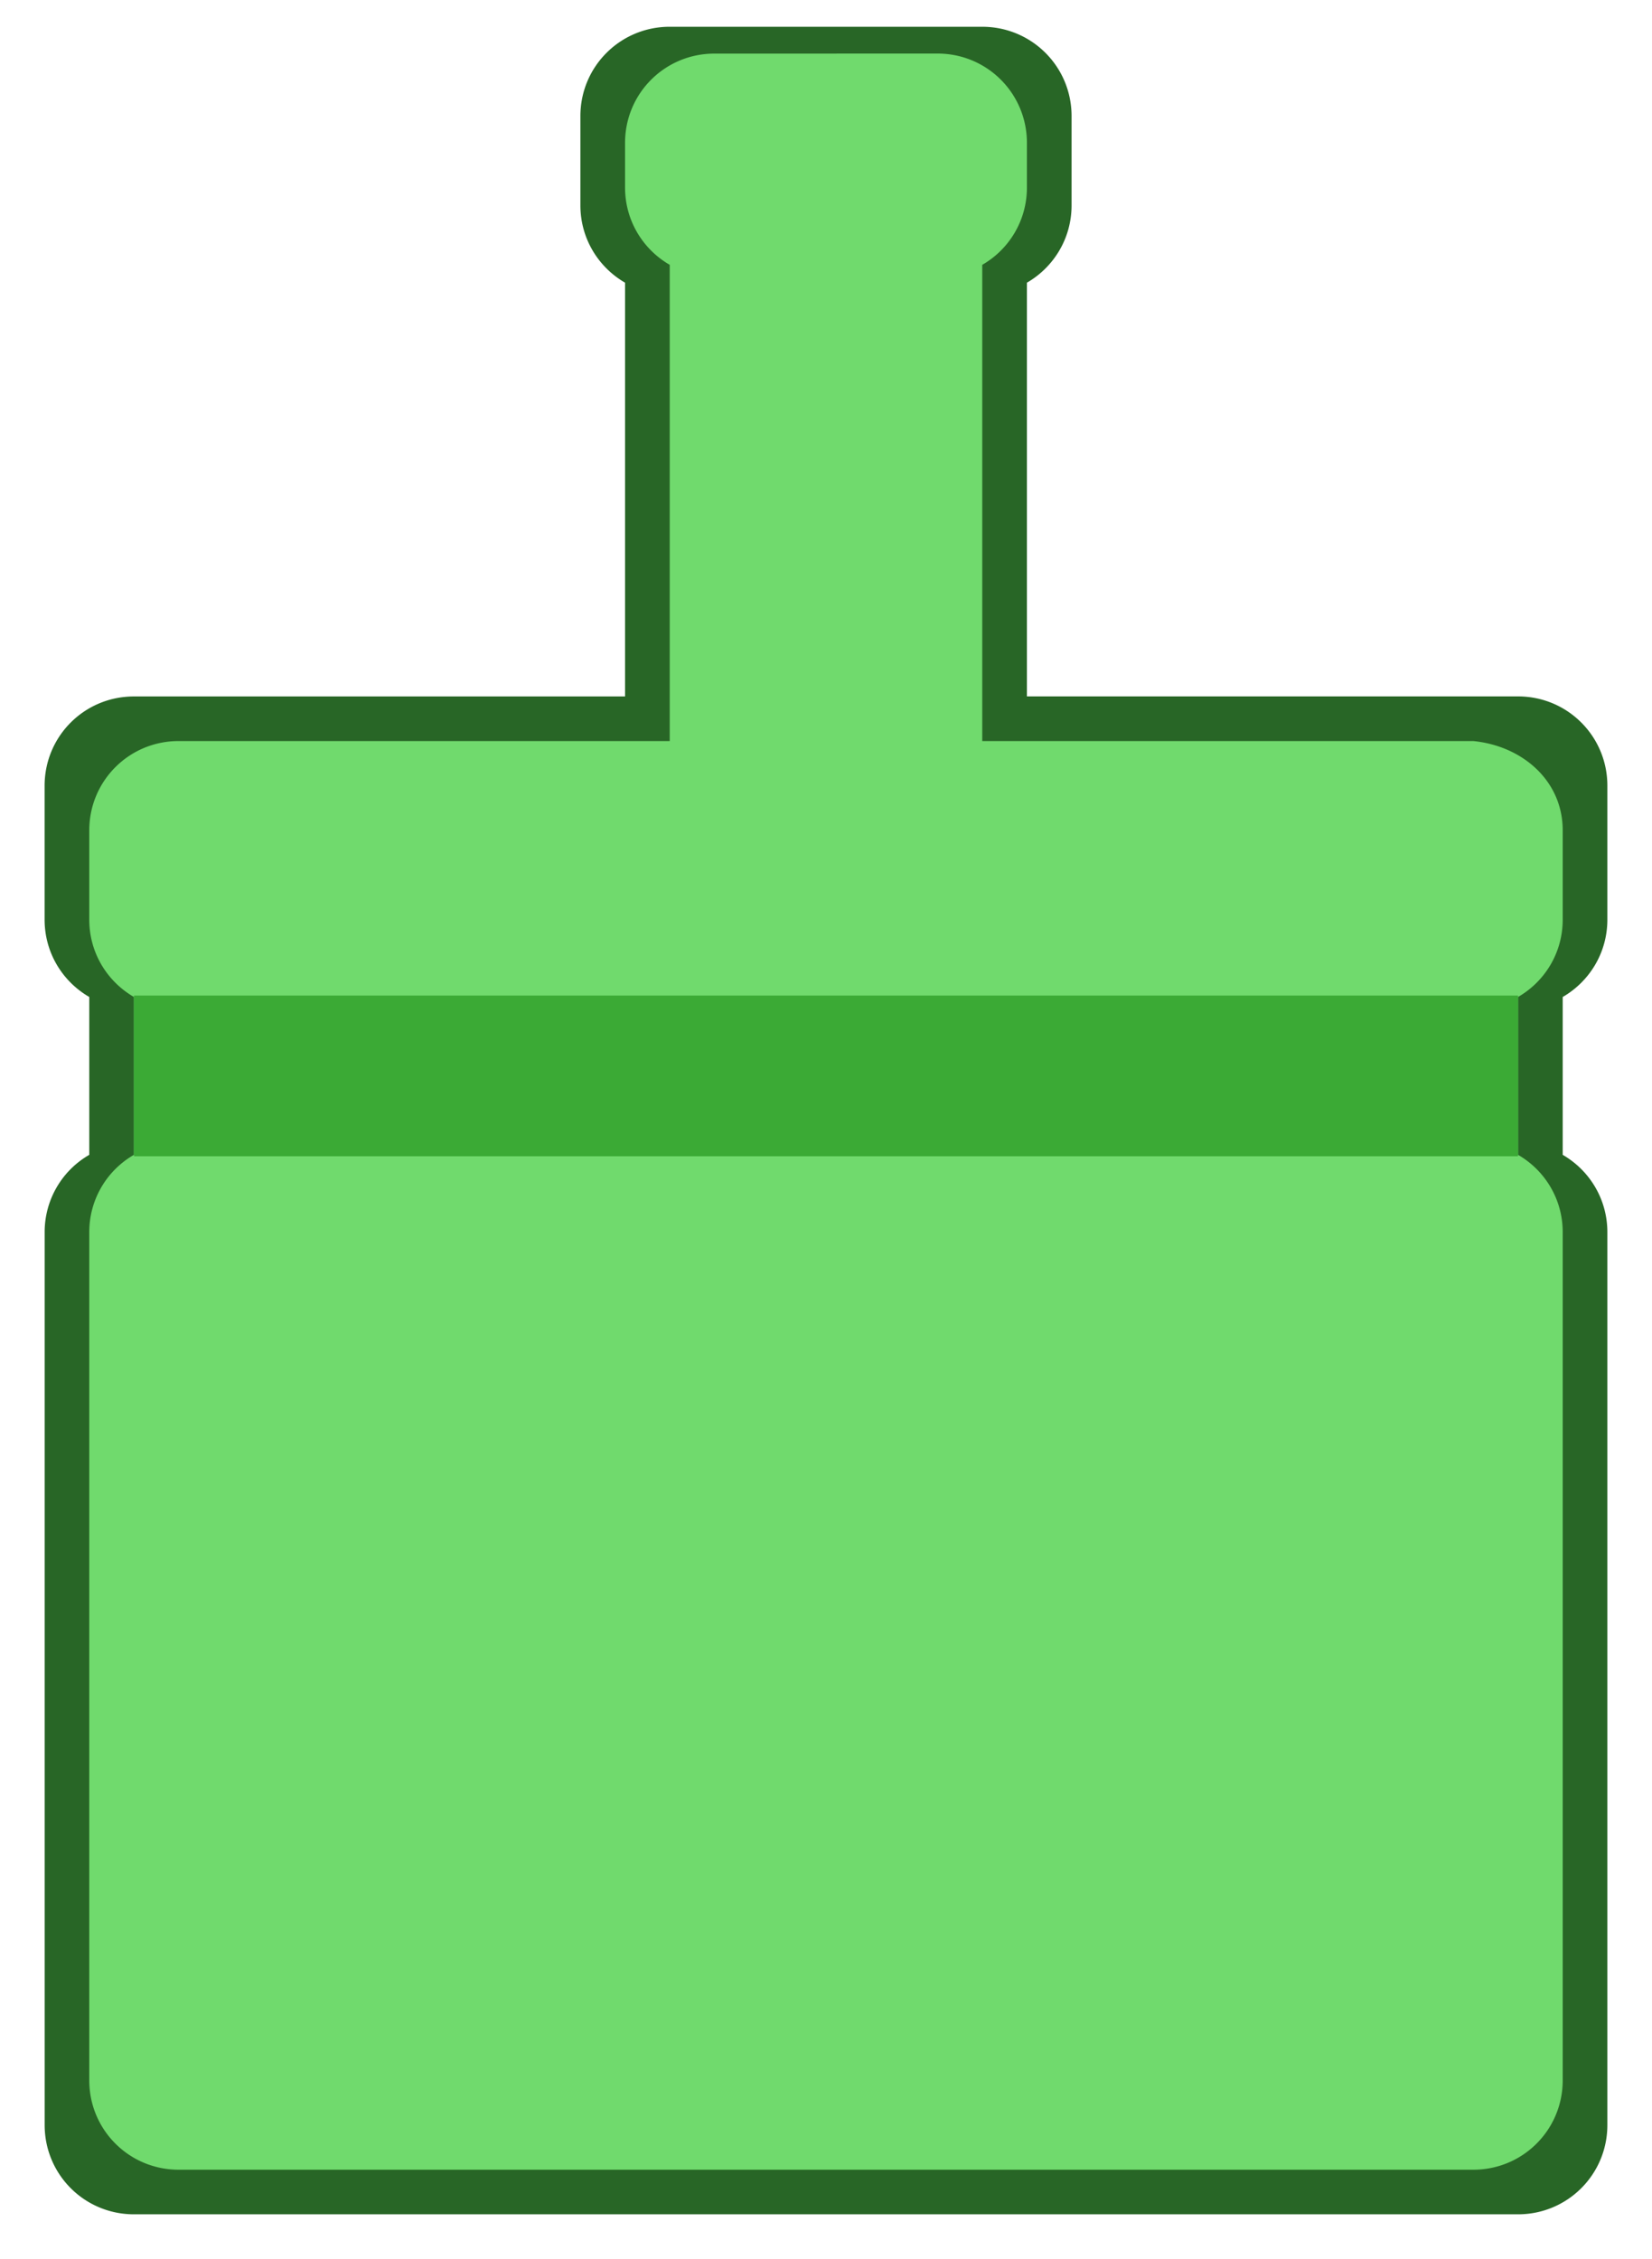 <!--Created with Inkscape (http://www.inkscape.org/)--><svg xmlns:dc="http://purl.org/dc/elements/1.1/" xmlns:cc="http://creativecommons.org/ns#" xmlns:rdf="http://www.w3.org/1999/02/22-rdf-syntax-ns#" xmlns="http://www.w3.org/2000/svg" xmlns:sodipodi="http://sodipodi.sourceforge.net/DTD/sodipodi-0.dtd" xmlns:inkscape="http://www.inkscape.org/namespaces/inkscape" sodipodi:docname="masse4.svg" viewBox="0 0 370 506" sodipodi:version="0.32" version="1.0" inkscape:output_extension="org.inkscape.output.svg.inkscape" inkscape:version="0.92.4 (5da689c313, 2019-01-14)" width="370" height="506"><sodipodi:namedview bordercolor="#666666" inkscape:pageshadow="2" inkscape:window-y="0" pagecolor="#ffffff" inkscape:window-height="1051" width="500px" inkscape:zoom="1.4142136" inkscape:window-x="0" height="600px" borderopacity="1.0" inkscape:current-layer="g6612" inkscape:cx="-70.374685" inkscape:cy="265.50701" showguides="true" inkscape:guide-bbox="true" units="px" inkscape:window-width="1884" inkscape:pageopacity="0.0" inkscape:document-units="px" showgrid="true" inkscape:window-maximized="1" fit-margin-top="0" fit-margin-left="0" fit-margin-right="0" fit-margin-bottom="0" inkscape:snap-global="true"><inkscape:grid type="xygrid"/></sodipodi:namedview><g inkscape:label="Layer 1" inkscape:groupmode="layer"><path style="opacity:1;vector-effect:none;fill:#286626;fill-opacity:1;stroke:none;stroke-width:.037;stroke-linecap:butt;stroke-linejoin:miter;stroke-miterlimit:4;stroke-dasharray:none;stroke-dashoffset:0;stroke-opacity:1" d="M396.151 413.894c-.914 0-1.65.736-1.65 1.65v1.65c0 .612.332 1.143.825 1.428v7.644h-9.072c-.914 0-1.65.735-1.65 1.65v2.473c0 .613.332 1.144.825 1.429v2.916a1.644 1.644 0 0 0-.824 1.429v16.494c0 .914.735 1.65 1.65 1.65h25.566c.914 0 1.65-.736 1.65-1.65v-16.494c0-.613-.332-1.144-.825-1.429v-2.916c.493-.285.825-.816.825-1.429v-2.474c0-.914-.736-1.65-1.65-1.65h-9.072v-7.643c.493-.285.825-.816.825-1.429v-1.649c0-.914-.736-1.65-1.65-1.65z" inkscape:connector-curvature="0" transform="translate(-4653.333 -5012.47) scale(12.125)"/><path style="opacity:1;vector-effect:none;fill:#70da6d;fill-opacity:1;stroke:none;stroke-width:.037;stroke-linecap:butt;stroke-linejoin:miter;stroke-miterlimit:4;stroke-dasharray:none;stroke-dashoffset:0;stroke-opacity:1" d="M396.976 414.39c-.914 0-1.65.735-1.65 1.649v.825c0 .612.332 1.144.825 1.428v8.798h-9.072c-.914 0-1.65.736-1.65 1.65v1.65c0 .612.332 1.143.825 1.428v2.916a1.644 1.644 0 0 0-.825 1.429v15.67c0 .913.736 1.65 1.65 1.65h23.917c.914 0 1.65-.737 1.65-1.65v-15.67c0-.613-.331-1.144-.825-1.429v-2.916c.494-.285.825-.816.825-1.429v-1.65c0-.913-.74-1.558-1.65-1.649h-9.072v-8.798c.494-.284.825-.816.825-1.428v-.825c0-.914-.736-1.65-1.65-1.65z" inkscape:connector-curvature="0" sodipodi:nodetypes="sssccsssccssssssccsssccssss" transform="translate(-4653.333 -5012.47) scale(12.125)"/><path style="opacity:1;vector-effect:none;fill:#3baa35;fill-opacity:1;stroke:none;stroke-width:.317;stroke-linecap:butt;stroke-linejoin:miter;stroke-miterlimit:4;stroke-dasharray:none;stroke-dashoffset:0;stroke-opacity:1" d="M30 223v36h310v-36z" inkscape:connector-curvature="0" sodipodi:nodetypes="ccccc"/></g></svg>